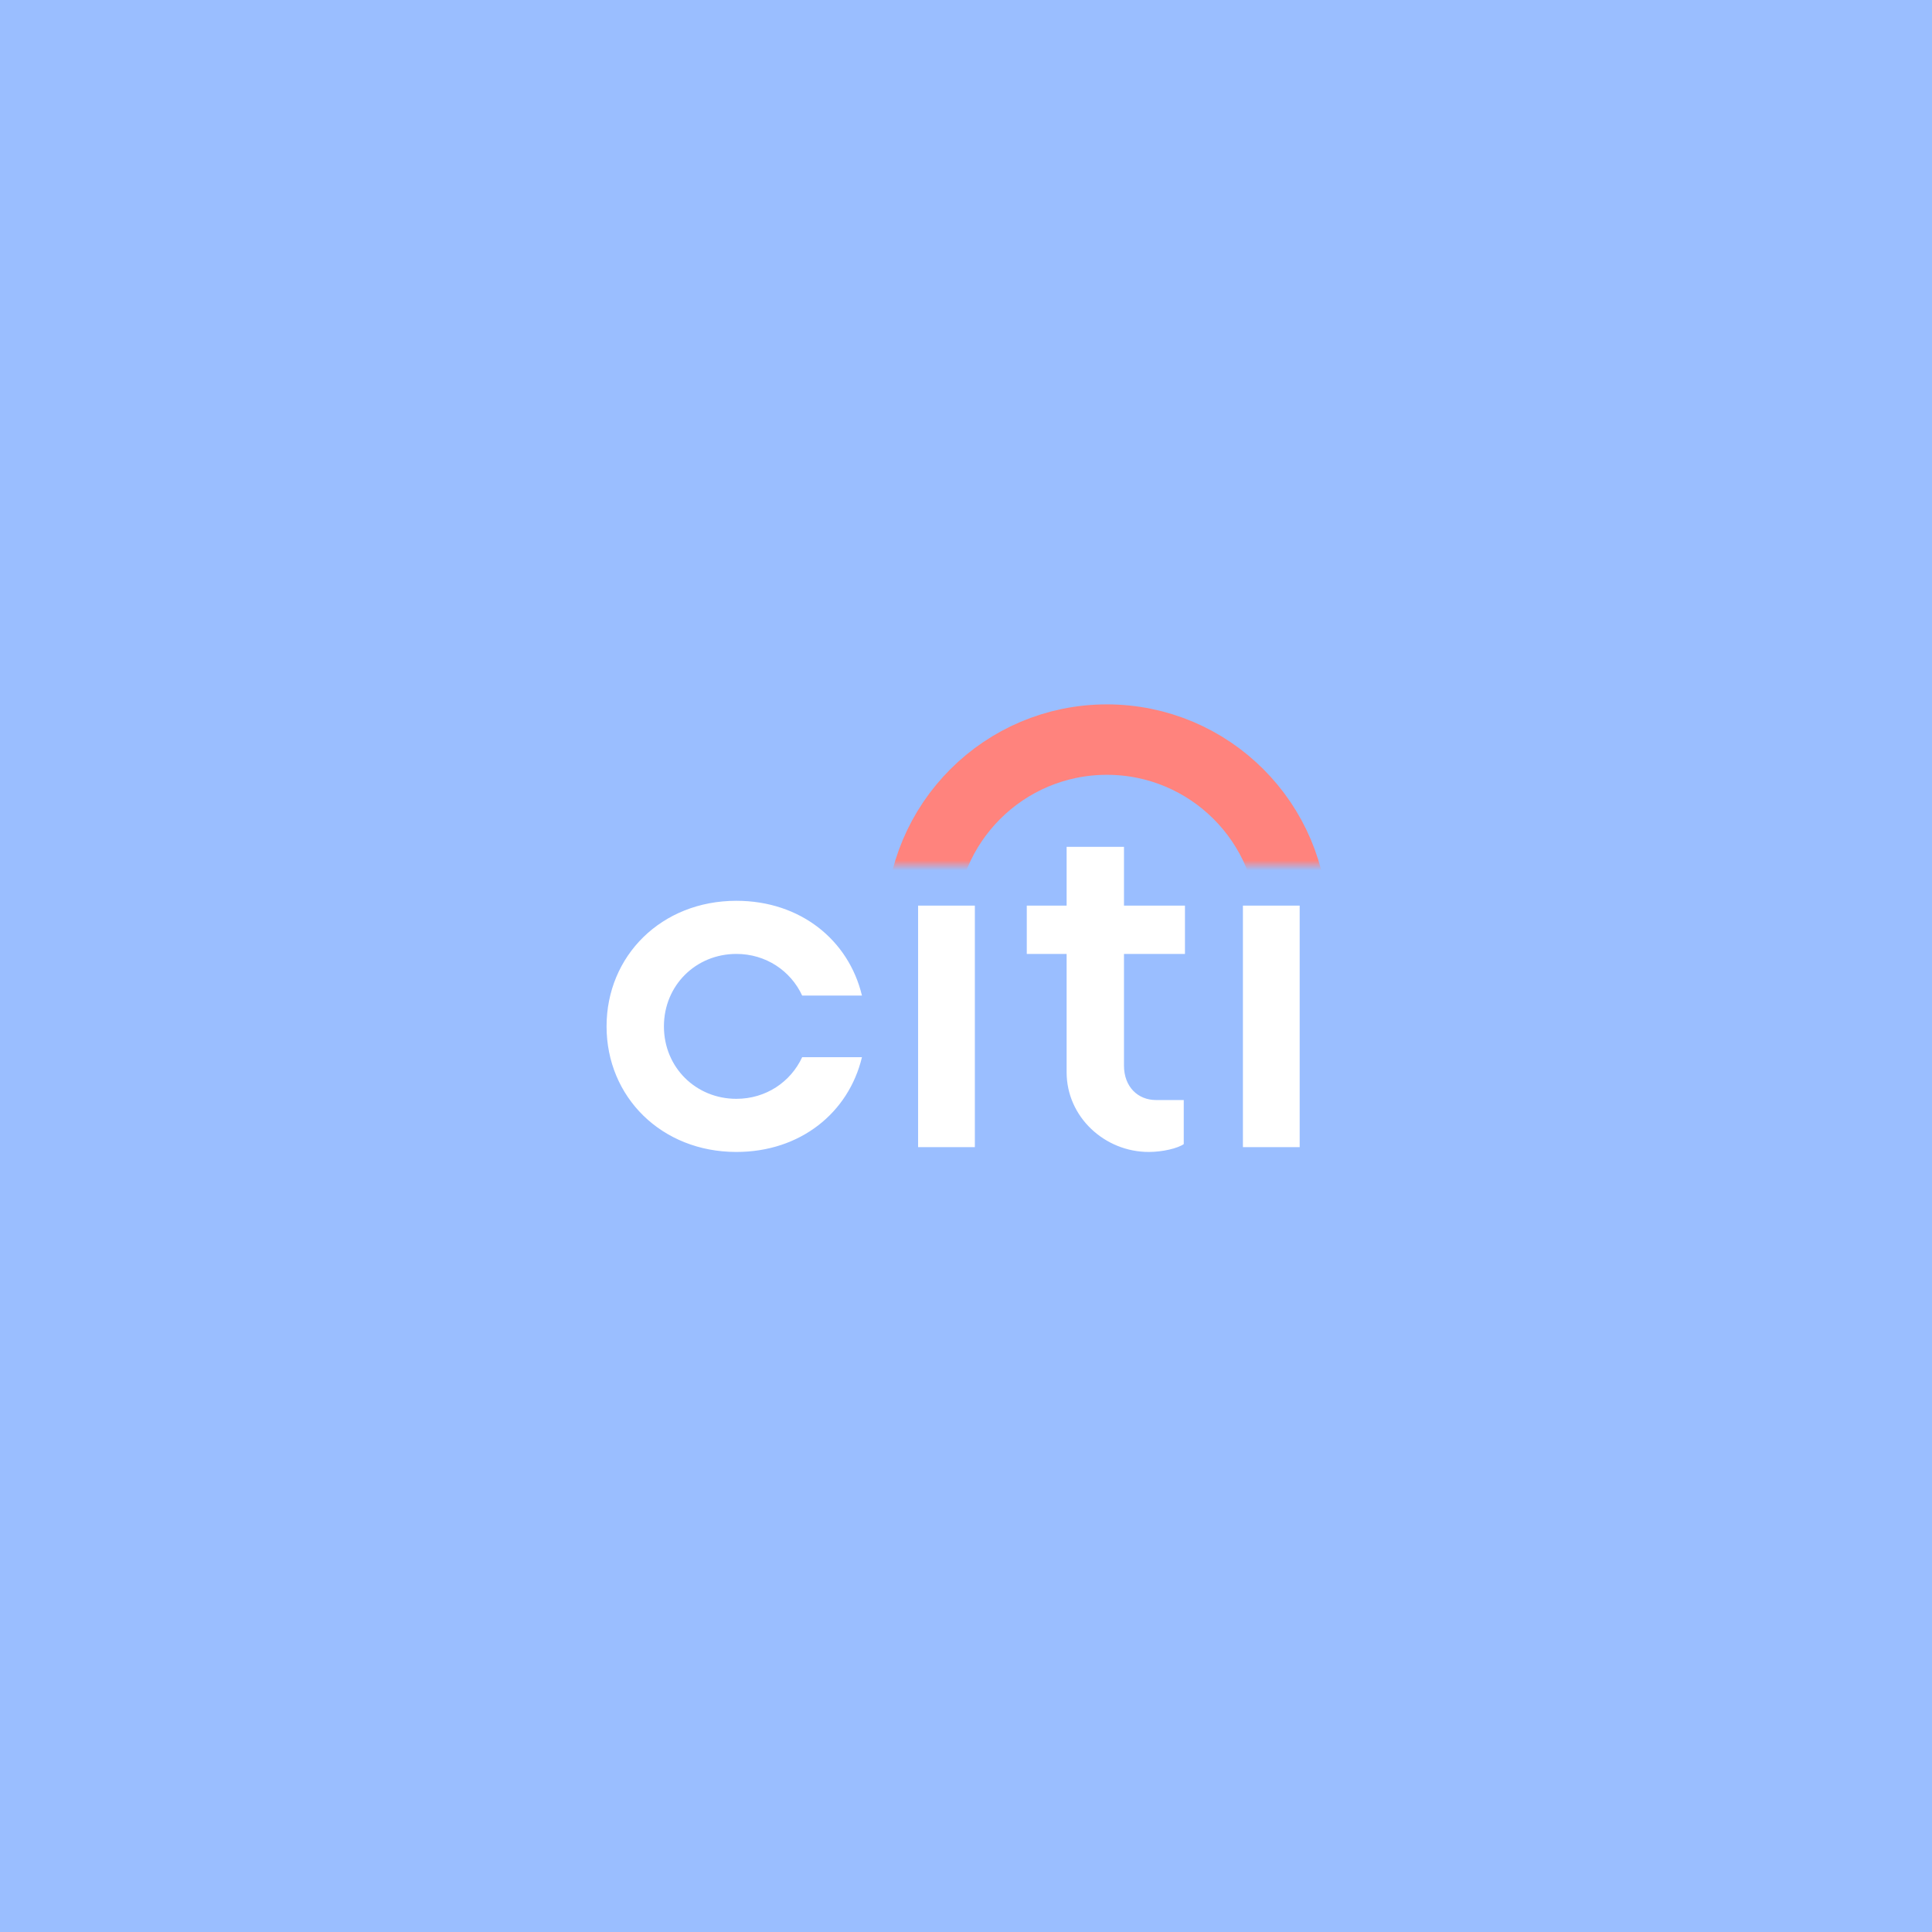 <svg xmlns="http://www.w3.org/2000/svg" width="192" height="192" fill="none">
  <rect width="100%" height="100%" fill="#9ABEFF" />
  <path fill="#fff" fill-rule="evenodd"
    d="M73.18 114.48c6.36 0 11.16-3.9 12.48-9.42h-5.94c-1.14 2.46-3.6 4.14-6.54 4.14-4.02 0-7.2-3.12-7.2-7.2s3.18-7.2 7.2-7.2c2.94 0 5.4 1.68 6.54 4.14h5.94c-1.32-5.52-6.12-9.42-12.48-9.42-7.44 0-12.9 5.46-12.9 12.48 0 7.02 5.46 12.48 12.9 12.48Zm18.06-.48h5.64V90h-5.64v24Zm26.52-19.2V90h-6.06v-5.84H106V90h-3.96v4.8H106v11.76c0 4.44 3.78 7.92 8.16 7.92 1.38 0 2.88-.36 3.48-.78v-4.38h-2.76c-1.8 0-3.18-1.32-3.18-3.42V94.8h6.06Zm5.76 19.2h5.64V90h-5.64v24Z"
    clip-rule="evenodd" />
  <mask id="a" width="68" height="20" x="77" y="66" maskUnits="userSpaceOnUse" style="mask-type:luminance">
    <path fill="#fff" d="M77 66h68v20H77z" />
  </mask>
  <g mask="url(#a)">
    <path stroke="#FF837D" stroke-width="7"
      d="M128.5 92c0 10.217-8.283 18.5-18.5 18.5S91.5 102.217 91.5 92s8.283-18.5 18.5-18.5 18.5 8.283 18.5 18.5Z" />
  </g>
</svg>
